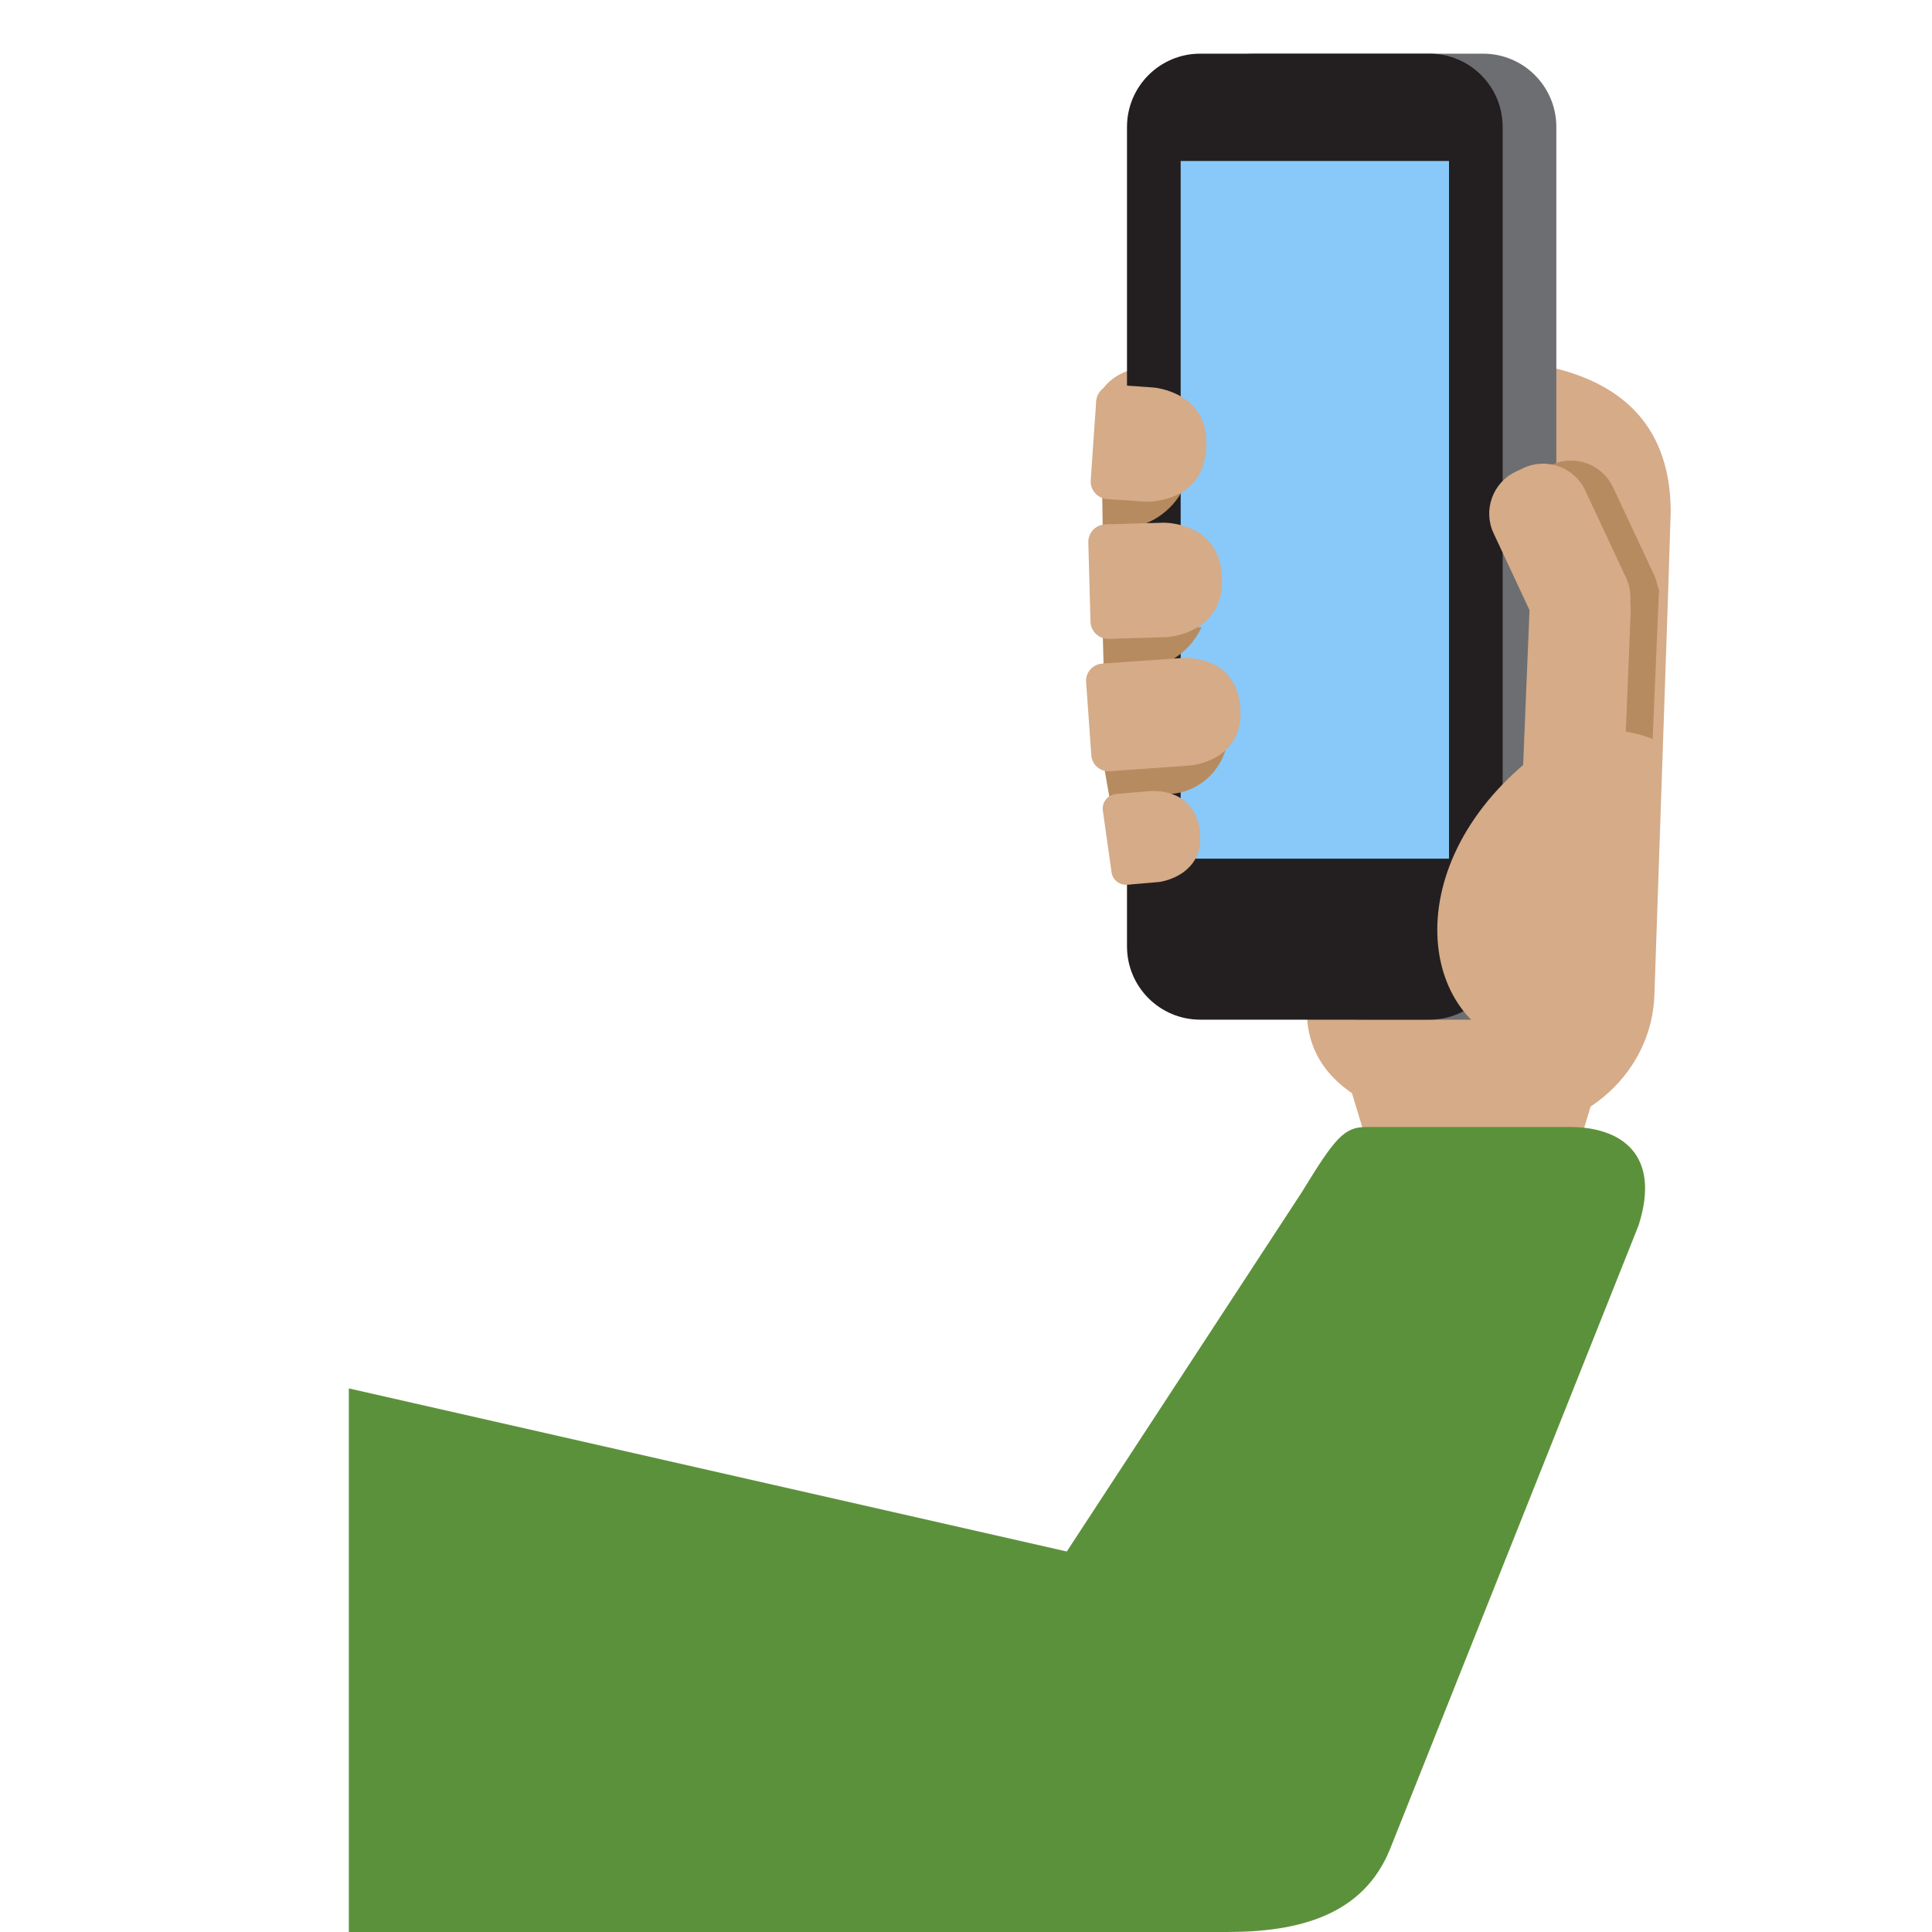 <?xml version="1.0" encoding="UTF-8" standalone="no"?><svg xmlns:dc="http://purl.org/dc/elements/1.1/" xmlns:cc="http://creativecommons.org/ns#" xmlns:rdf="http://www.w3.org/1999/02/22-rdf-syntax-ns#" xmlns:svg="http://www.w3.org/2000/svg" xmlns="http://www.w3.org/2000/svg" viewBox="0 0 45 45" style="enable-background:new 0 0 45 45;" xml:space="preserve" version="1.1" id="svg2"><defs id="defs6"><clipPath id="clipPath16" clipPathUnits="userSpaceOnUse"><path id="path18" d="M 0,36 36,36 36,0 0,0 0,36 Z"/></clipPath></defs><g transform="matrix(1.25,0,0,-1.25,0,45)" id="g10"><g id="g12"><g clip-path="url(#clipPath16)" id="g14"><g transform="translate(28.384,29.247)" id="g20"><path id="path22" style="fill:#d5ab88;fill-opacity:1;fill-rule:nonzero;stroke:none" d="m 0,0 c 0,0 -2.42,0.003 -2.697,-1.999 l -1.299,-9.659 c -0.372,-2.182 2.132,-2.637 3.64,-2.668 1.506,-0.032 2.761,1.112 2.8,2.555 l 0.104,3.046 0.153,4.488 0.046,1.449 C 2.747,-1.579 2.226,-0.288 0,0"/></g><g transform="translate(30.146,25.561)" id="g24"><path id="path26" style="fill:#b78b60;fill-opacity:1;fill-rule:nonzero;stroke:none" d="M 0,0 -0.159,0.007 C -0.633,0.026 -1.037,-0.346 -1.057,-0.82 L -1.13,-3.327 0.635,-3.655 0.767,-0.551 C 0.646,-0.242 0.352,-0.014 0,0"/></g><g transform="translate(29.25,14.094)" id="g28"><path id="path30" style="fill:#d5ab88;fill-opacity:1;fill-rule:nonzero;stroke:none" d="m 0,0 -3.594,0 -0.5,1.656 4.594,0 L 0,0 Z"/></g><g transform="translate(20.424,28.494)" id="g32"><path id="path34" style="fill:#d5ab88;fill-opacity:1;fill-rule:nonzero;stroke:none" d="M 0,0 C 0,0 0.144,0.764 1.347,0.68 L 1.015,-0.37 0,0 Z"/></g><g transform="translate(29,33.635)" id="g36"><path id="path38" style="fill:#6d6e71;fill-opacity:1;fill-rule:nonzero;stroke:none" d="m 0,0 c 0,0.754 -0.611,1.365 -1.365,1.365 l -4.27,0 C -6.389,1.365 -7,0.754 -7,0 l 0,-15.27 c 0,-0.754 2.611,-1.365 3.365,-1.365 l 2.27,0 c 0.754,0 1.365,0.611 1.365,1.365 L 0,0 Z"/></g><g transform="translate(28,33.635)" id="g40"><path id="path42" style="fill:#231f20;fill-opacity:1;fill-rule:nonzero;stroke:none" d="m 0,0 c 0,0.754 -0.611,1.365 -1.365,1.365 l -4.27,0 C -6.389,1.365 -7,0.754 -7,0 l 0,-15.27 c 0,-0.754 0.611,-1.365 1.365,-1.365 l 4.27,0 c 0.754,0 1.365,0.611 1.365,1.365 L 0,0 Z"/></g><path id="path44" style="fill:#88c9f9;fill-opacity:1;fill-rule:nonzero;stroke:none" d="m 22,20 5,0 0,13 -5,0 0,-13 z"/><g transform="translate(20.546,21.863)" id="g46"><path id="path48" style="fill:#b78b60;fill-opacity:1;fill-rule:nonzero;stroke:none" d="m 0,0 0.131,-0.745 0.536,0.045 0.599,0.043 c 0.49,0.034 0.884,0.37 1.022,0.812 L 0,0 Z"/></g><g transform="translate(20.546,24.255)" id="g50"><path id="path52" style="fill:#b78b60;fill-opacity:1;fill-rule:nonzero;stroke:none" d="m 0,0 0.02,-0.73 0.651,0.007 c 0.526,0.015 0.967,0.334 1.172,0.782 L 0,0 Z"/></g><g transform="translate(20.536,26.905)" id="g54"><path id="path56" style="fill:#b78b60;fill-opacity:1;fill-rule:nonzero;stroke:none" d="m 0,0 0.011,-0.717 0.223,-0.031 c 0.524,-0.037 0.995,0.238 1.242,0.664 L 0,0 Z"/></g><g transform="translate(30.404,24.142)" id="g58"><path id="path60" style="fill:#b78b60;fill-opacity:1;fill-rule:nonzero;stroke:none" d="M 0,0 -0.144,-0.067 C -0.574,-0.269 -1.09,-0.081 -1.292,0.348 L -2.055,1.98 c -0.201,0.43 -0.014,0.946 0.416,1.147 l 0.144,0.068 c 0.43,0.201 0.946,0.014 1.147,-0.416 L 0.416,1.147 C 0.617,0.718 0.43,0.201 0,0"/></g><g transform="translate(29.326,19.832)" id="g62"><path id="path64" style="fill:#d5ab88;fill-opacity:1;fill-rule:nonzero;stroke:none" d="M 0,0 -0.159,0.007 C -0.633,0.026 -1.005,0.43 -0.986,0.904 l 0.162,3.936 c 0.02,0.474 0.424,0.846 0.898,0.827 L 0.233,5.66 C 0.707,5.641 1.079,5.237 1.06,4.762 L 0.898,0.827 C 0.878,0.353 0.474,-0.02 0,0"/></g><g transform="translate(29.885,24.085)" id="g66"><path id="path68" style="fill:#d5ab88;fill-opacity:1;fill-rule:nonzero;stroke:none" d="M 0,0 -0.144,-0.067 C -0.574,-0.269 -1.09,-0.081 -1.292,0.348 L -2.055,1.98 c -0.201,0.43 -0.014,0.946 0.416,1.147 l 0.144,0.068 c 0.43,0.201 0.946,0.014 1.147,-0.416 L 0.416,1.147 C 0.617,0.718 0.43,0.201 0,0"/></g><g transform="translate(30.818,22.22)" id="g70"><path id="path72" style="fill:#d5ab88;fill-opacity:1;fill-rule:nonzero;stroke:none" d="m 0,0 c -0.785,0.332 -1.639,0.124 -1.974,-0.114 -2.887,-2.043 -2.463,-5.208 -0.448,-5.645 1.63,-0.353 2.182,0.789 2.182,0.789 L -0.058,-1.699 0,0 Z"/></g><g transform="translate(20.718,24.098)" id="g74"><path id="path76" style="fill:#d5ab88;fill-opacity:1;fill-rule:nonzero;stroke:none" d="m 0,0 -0.06,-0.002 c -0.181,-0.005 -0.333,0.139 -0.338,0.319 l -0.041,1.477 c -0.005,0.18 0.138,0.332 0.319,0.337 l 0.06,0.002 C 0.121,2.138 0.272,1.994 0.277,1.814 L 0.319,0.337 C 0.324,0.157 0.18,0.005 0,0"/></g><g transform="translate(20.695,21.631)" id="g78"><path id="path80" style="fill:#d5ab88;fill-opacity:1;fill-rule:nonzero;stroke:none" d="m 0,0 1.486,0.105 c 0,0 0.378,0.029 0.653,0.283 0.173,0.159 0.305,0.405 0.278,0.79 C 2.346,2.18 1.344,2.109 1.344,2.109 L 0.94,2.081 0.342,2.039 -0.142,2.004 0,0 Z"/></g><g transform="translate(20.713,21.632)" id="g82"><path id="path84" style="fill:#d5ab88;fill-opacity:1;fill-rule:nonzero;stroke:none" d="m 0,0 -0.037,-0.003 c -0.175,-0.012 -0.328,0.121 -0.341,0.296 l -0.097,1.368 c -0.012,0.175 0.121,0.328 0.296,0.341 l 0.037,0.002 C 0.033,2.017 0.186,1.884 0.199,1.709 L 0.296,0.341 C 0.308,0.166 0.175,0.012 0,0"/></g><g transform="translate(20.846,21.21)" id="g86"><path id="path88" style="fill:#d5ab88;fill-opacity:1;fill-rule:nonzero;stroke:none" d="m 0,0 0.187,-1.693 0.572,0.049 c 0,0 0.291,0.037 0.513,0.236 0.156,0.139 0.278,0.355 0.24,0.704 C 1.418,0.142 0.571,0.049 0.571,0.049 L 0,0 Z"/></g><g transform="translate(21.049,19.52)" id="g90"><path id="path92" style="fill:#d5ab88;fill-opacity:1;fill-rule:nonzero;stroke:none" d="m 0,0 -0.031,-0.004 c -0.147,-0.021 -0.285,0.082 -0.306,0.23 l -0.162,1.151 c -0.021,0.147 0.083,0.284 0.23,0.305 l 0.031,0.005 c 0.147,0.02 0.285,-0.083 0.306,-0.23 L 0.23,0.306 C 0.251,0.158 0.147,0.021 0,0"/></g><g transform="translate(21.339,26.652)" id="g94"><path id="path96" style="fill:#d5ab88;fill-opacity:1;fill-rule:nonzero;stroke:none" d="M 0,0 C 0,0 0.358,-0.018 0.673,0.169 0.901,0.304 1.107,0.544 1.138,0.99 1.212,2.054 0.148,2.128 0.148,2.128 L -0.384,2.165 -0.532,2.176 -0.68,0.047 0,0 Z"/></g><g transform="translate(20.689,26.697)" id="g98"><path id="path100" style="fill:#d5ab88;fill-opacity:1;fill-rule:nonzero;stroke:none" d="m 0,0 -0.06,0.004 c -0.18,0.013 -0.317,0.17 -0.305,0.35 l 0.102,1.474 c 0.013,0.18 0.171,0.317 0.351,0.304 L 0.148,2.128 C 0.328,2.116 0.465,1.958 0.452,1.778 L 0.35,0.305 C 0.338,0.125 0.18,-0.013 0,0"/></g><g transform="translate(21.735,24.127)" id="g102"><path id="path104" style="fill:#d5ab88;fill-opacity:1;fill-rule:nonzero;stroke:none" d="M 0,0 C 0,0 0.358,0.017 0.653,0.234 0.867,0.391 1.049,0.649 1.036,1.096 1.006,2.162 -0.06,2.133 -0.06,2.133 L -0.593,2.118 -1.107,2.103 -1.048,-0.029 0,0 Z"/></g><g transform="translate(29.25,15)" id="g106"><path id="path108" style="fill:#5c913b;fill-opacity:1;fill-rule:nonzero;stroke:none" d="M 0,0 -3.792,0 C -4.203,0 -4.375,-0.203 -4.99,-1.211 l -4.382,-6.699 -13.378,3.039 0,-10.129 16.365,0 c 1.333,0 2.533,0.307 3.035,1.542 L 1.283,-1.832 C 1.708,-0.5 0.947,0 0,0"/></g></g></g></g></svg>

